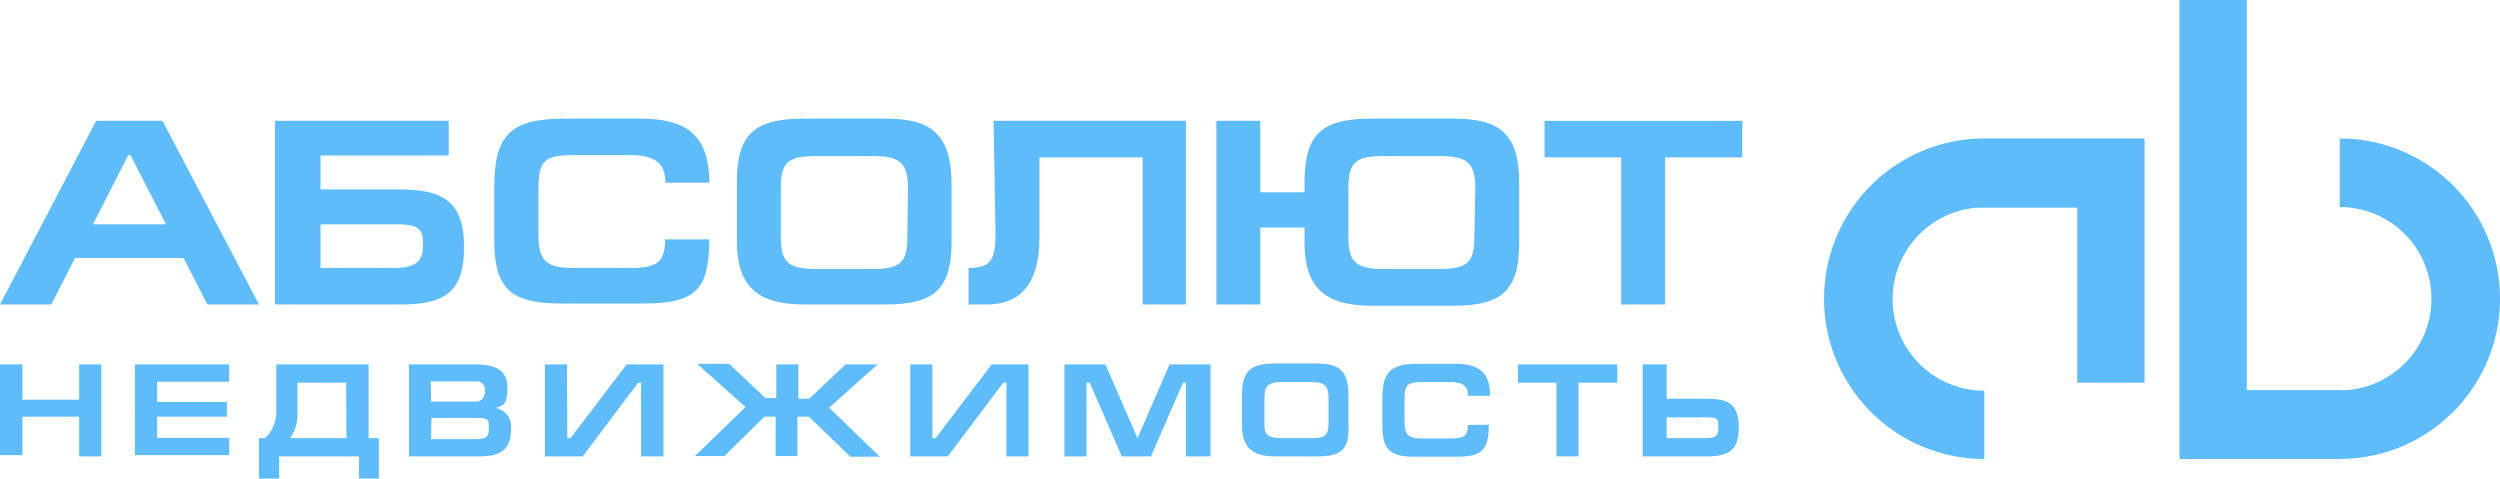 <svg xmlns="http://www.w3.org/2000/svg" width="78" height="14.93" viewBox="0 0 78 14.93"><defs><style>.cls-1{fill:#5ebcfb;}</style></defs><title>an-logo-white</title><g id="Слой_2" data-name="Слой 2"><g id="Layer_1" data-name="Layer 1"><path class="cls-1" d="M68,14.32h5a5,5,0,0,0,0-10V6.46a2.86,2.86,0,0,1,.24,5.71H70.1V0H68Z"/><path class="cls-1" d="M66.91,11.94V4.32h-5a5,5,0,0,0,0,10V12.19a2.86,2.86,0,0,1-.24-5.71h3.14v5.46Z"/><path class="cls-1" d="M12.45,5.91H10V4.85h4V3.77H8.58V9.5h3.9c1.36,0,2-.35,2-1.79S13.81,5.91,12.45,5.91Zm-.13,2.45H10V7h2.42c.71,0,.78.21.78.64S13.06,8.36,12.32,8.36Z"/><path class="cls-1" d="M5.07,3.77H3L0,9.5H1.6l.74-1.45H5.73L6.47,9.5H8.08ZM2.9,7,4,4.84h.07L5.18,7Z"/><path class="cls-1" d="M19.66,8.36H17.9c-.78,0-1.1-.16-1.1-1V5.9c0-.9.19-1.06,1.1-1.06h1.76c.79,0,1.1.26,1.1.86h1.37c0-1.61-.85-2-2.2-2H17.64c-1.68,0-2.22.47-2.22,2.15V7.47c0,1.53.5,2,2.09,2h2.55c1.69,0,2.06-.46,2.07-2H20.75C20.75,8.21,20.47,8.36,19.66,8.36Z"/><path class="cls-1" d="M27.61,3.7H25.1c-1.56,0-2.11.47-2.11,2v1.8c0,1.39.58,2,2.11,2h2.52c1.6,0,2.07-.53,2.07-2V5.74C29.68,4.13,29,3.7,27.61,3.7Zm.7,3.69c0,.78-.2,1-1.07,1H25.43c-.83,0-1.07-.21-1.07-1V5.87c0-.82.24-1,1.1-1h1.77c.82,0,1.1.19,1.1,1Z"/><path class="cls-1" d="M31.06,7.26c0,.83-.13,1.1-.84,1.1V9.5h.58c1,0,1.63-.61,1.63-2.08V4.91h3.22V9.5H37V3.77h-6Z"/><path class="cls-1" d="M45.33,3.7H42.81c-1.56,0-2.11.46-2.11,2V6H39.32V3.77H37.95V9.5h1.37V7.1H40.7v.44c0,1.39.58,2,2.11,2h2.52c1.6,0,2.07-.53,2.07-2V5.73C47.4,4.12,46.75,3.7,45.33,3.7ZM46,7.39c0,.78-.2,1-1.07,1H43.14c-.83,0-1.07-.21-1.07-1V5.87c0-.82.24-1,1.1-1h1.76c.82,0,1.1.19,1.1,1Z"/><polygon class="cls-1" points="48.19 3.77 48.19 4.91 50.58 4.91 50.58 9.5 51.95 9.5 51.95 4.91 54.36 4.91 54.36 3.77 48.19 3.77"/><path class="cls-1" d="M.7,12.47H2.47v-1.1h.69v2.87H2.47V13H.7v1.2H0V11.37H.7Z"/><path class="cls-1" d="M4.21,11.37H7.15v.54H4.9v.63H7.08V13H4.9v.66H7.15v.54H4.21Z"/><path class="cls-1" d="M8.62,12.74V11.37H11.5v2.3h.32v1.26h-.62v-.69H8.71v.69H8.08V13.67h.19A1.16,1.16,0,0,0,8.62,12.74Zm2.18-.8H9.28v.94a1.27,1.27,0,0,1-.23.79h1.76Z"/><path class="cls-1" d="M12.76,11.37h2.07c.64,0,1,.19,1,.72s-.12.56-.36.64a.59.59,0,0,1,.47.67c0,.62-.31.84-1,.84H12.76Zm.69,1.16h1.4c.19,0,.28-.14.28-.34a.26.26,0,0,0-.29-.29h-1.4Zm0,1.17h1.38c.37,0,.42-.08.42-.34s0-.32-.39-.32h-1.4Z"/><path class="cls-1" d="M17.7,13.67h.1l1.75-2.3H20.7v2.87H20v-2.3h-.09l-1.73,2.3H17V11.37h.69Z"/><path class="cls-1" d="M24.2,13h-.35l-1.25,1.23h-.92l1.58-1.53-1.51-1.35h1l1.13,1.07h.34V11.37h.69v1.07h.34l1.13-1.07h1l-1.51,1.35,1.58,1.53h-.92L25.24,13h-.36v1.23H24.2Z"/><path class="cls-1" d="M29.09,13.67h.1l1.75-2.3h1.15v2.87h-.69v-2.3h-.1l-1.73,2.3H28.4V11.37h.69Z"/><path class="cls-1" d="M34.49,11.37l1,2.3h0l1-2.3h1.28v2.87H37v-2.3h-.09l-1,2.3H35l-1-2.3H33.9v2.3h-.69V11.37Z"/><path class="cls-1" d="M41.08,14.24H39.81c-.77,0-1.06-.29-1.06-1v-.9c0-.79.28-1,1.06-1h1.26c.71,0,1,.22,1,1v.9C42.11,14,41.88,14.24,41.08,14.24ZM40,13.67h.91c.44,0,.54-.09.54-.48v-.76c0-.42-.14-.51-.55-.51H40c-.43,0-.55.11-.55.52v.77C39.44,13.57,39.56,13.67,40,13.67Z"/><path class="cls-1" d="M46.45,13.25c0,.77-.19,1-1,1H44.13c-.79,0-1-.24-1-1v-.82c0-.84.27-1.08,1.11-1.08h1.14c.68,0,1.11.19,1.11,1h-.69c0-.3-.15-.43-.55-.43h-.88c-.46,0-.55.08-.55.53v.71c0,.44.16.52.55.52h.88c.41,0,.55-.07.55-.42Z"/><path class="cls-1" d="M50.46,11.37v.57H49.25v2.3h-.69v-2.3h-1.2v-.57Z"/><path class="cls-1" d="M52,11.37v1.07h1.25c.68,0,1,.17,1,.9s-.34.9-1,.9h-2V11.37Zm0,2.3h1.19c.37,0,.42-.08.42-.33s0-.32-.39-.32H52Z"/></g></g></svg>